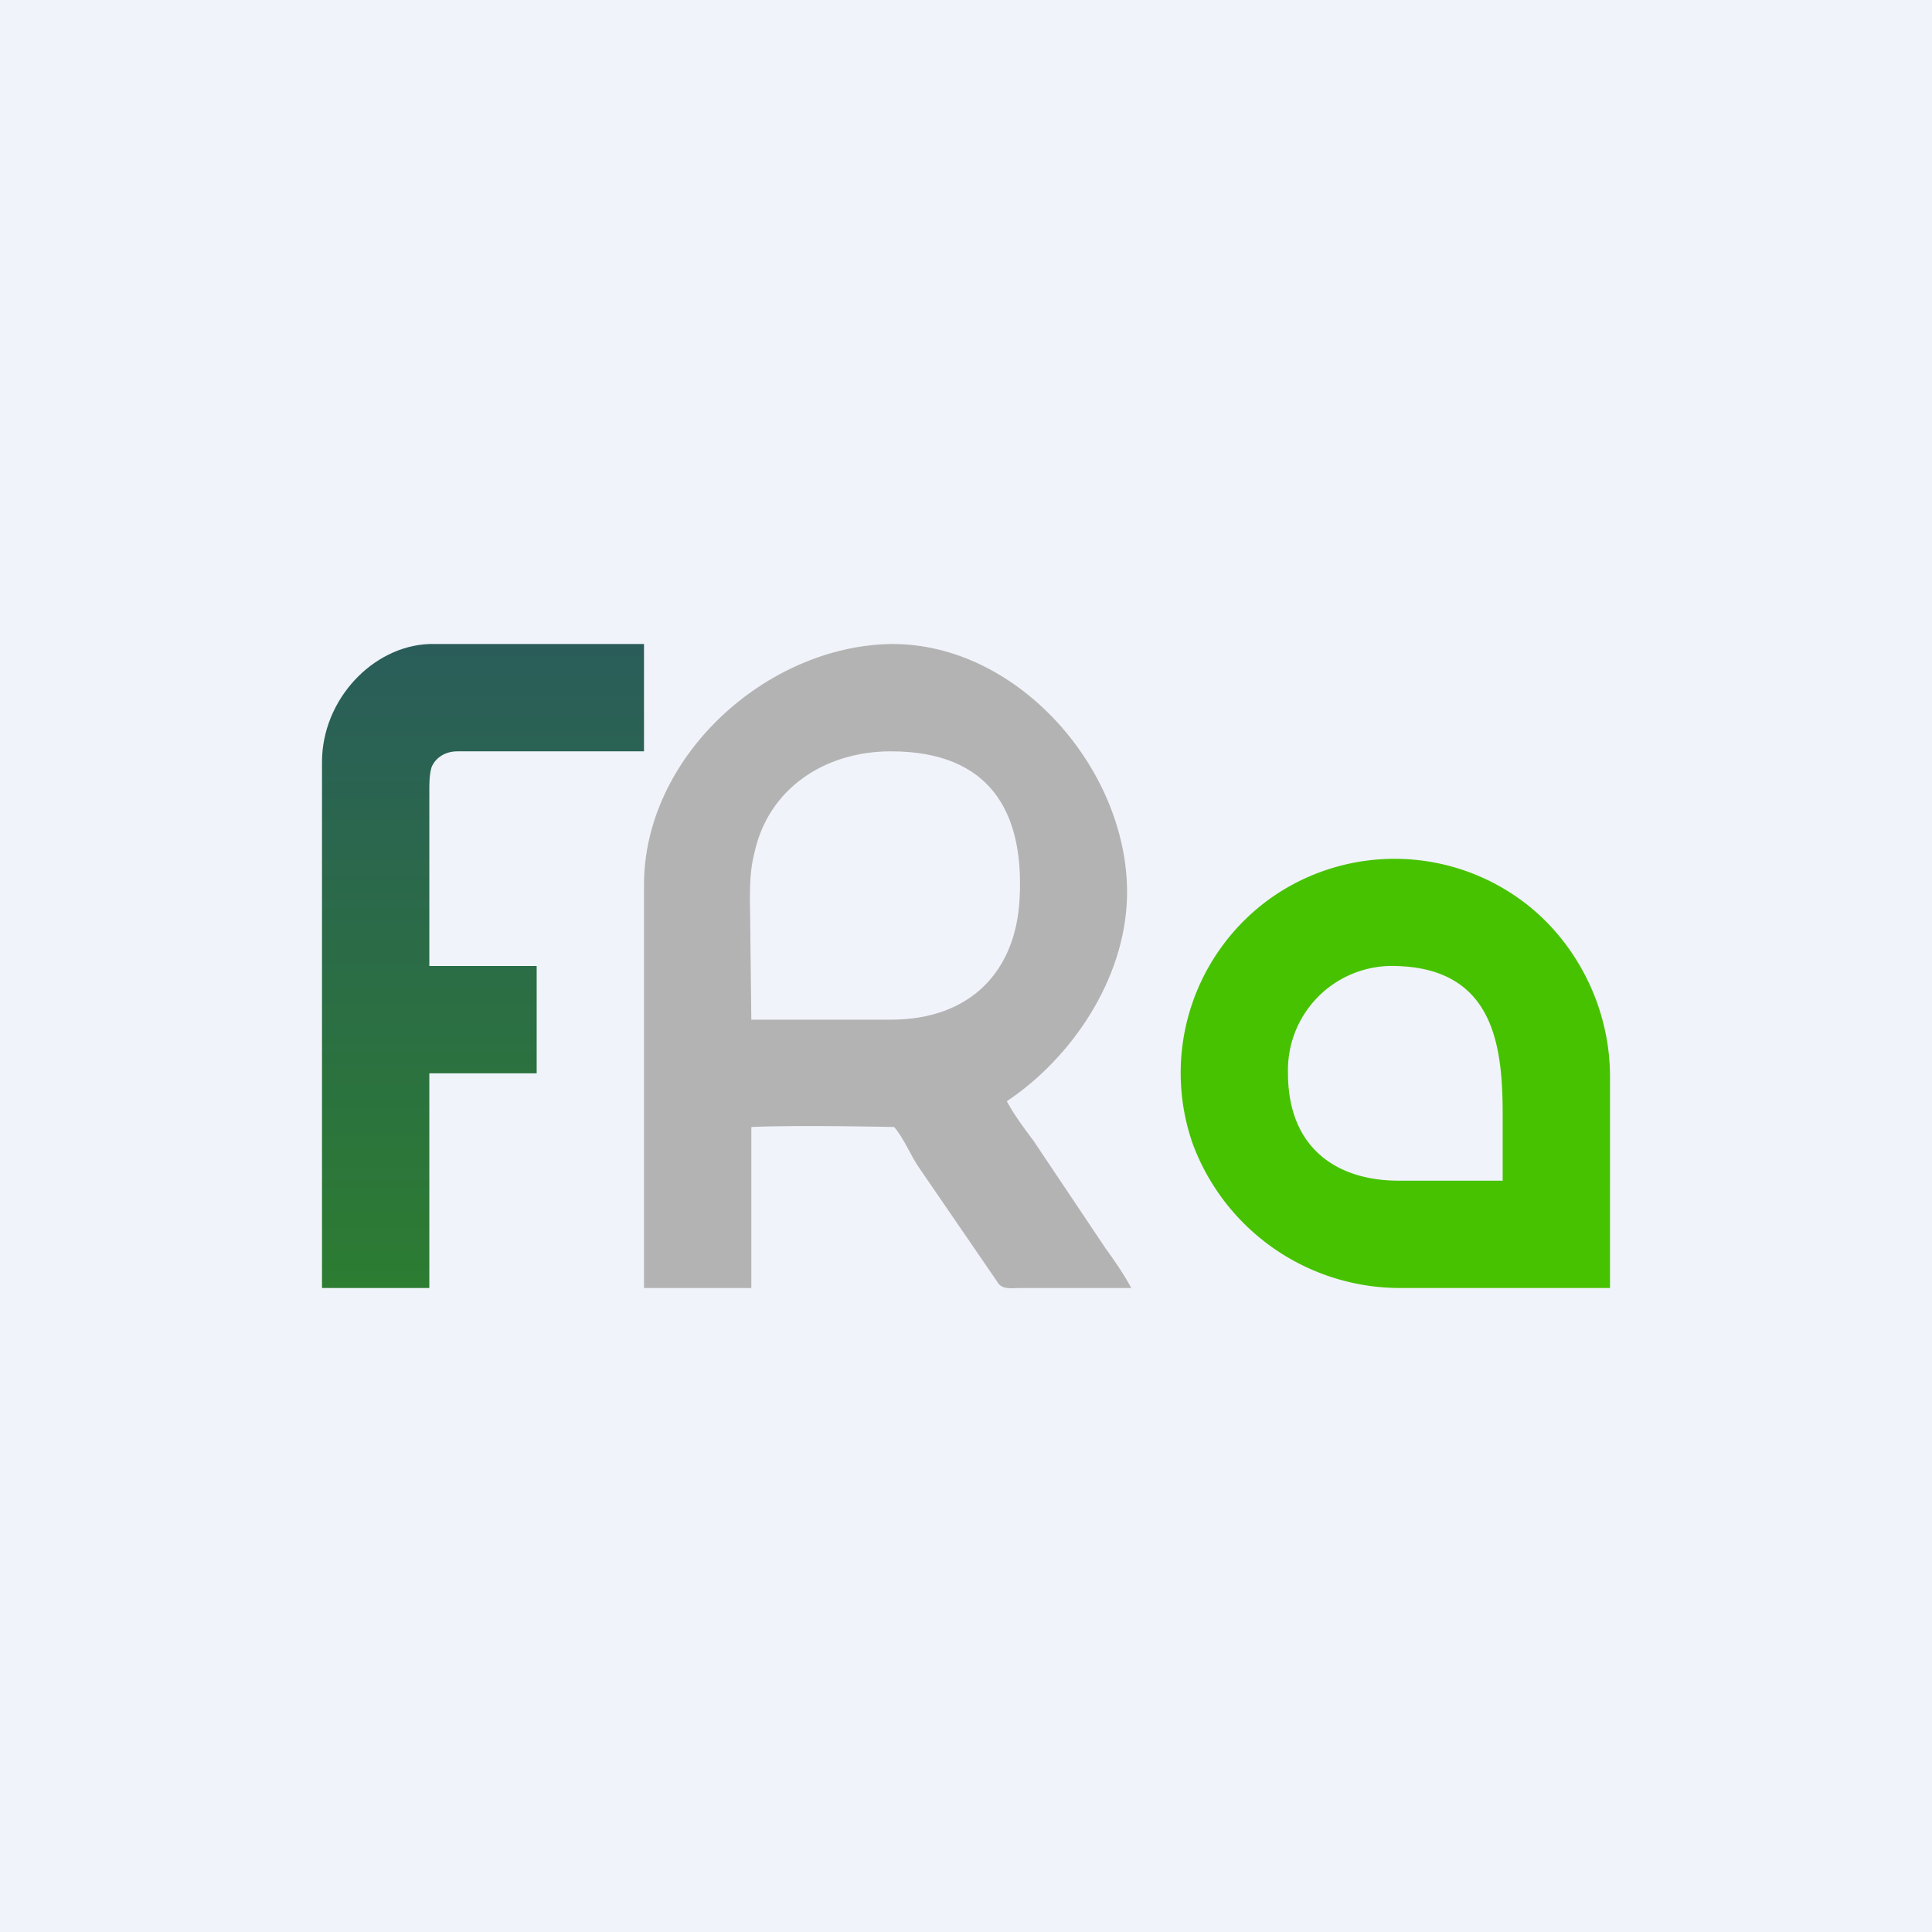 <!-- by TradingView --><svg width="18" height="18" viewBox="0 0 18 18" xmlns="http://www.w3.org/2000/svg"><path fill="#F0F3FA" d="M0 0h18v18H0z"/><path d="M3.63 9.81c.12.01.24.23.37.26V12H3V9.8c.15-.01.48 0 .63.01ZM3 7.1C3 6.52 3.47 6.02 4 6H6v1H4.26c-.1 0-.2.05-.24.15C4 7.22 4 7.3 4 7.36V9h1v1H4v.07c-.13-.03-.25-.25-.37-.26-.15 0-.48-.02-.63 0V7.08Z" fill="url(#avpgkmhyy)"/><path d="M10.5 8.36c-.02.77-.52 1.5-1.12 1.9.07.13.16.25.25.37l.67 1c.08.11.17.24.24.37H9.5c-.07 0-.17.02-.21-.06l-.72-1.05c-.08-.11-.15-.29-.24-.39 0 0-.89-.02-1.33 0V12H6V8.26C5.99 7.06 7.13 6.02 8.3 6c1.2-.01 2.23 1.2 2.2 2.36Zm-3.47-.42c-.06.23-.04.46-.04.7L7 9.5h1.3c.74 0 1.17-.45 1.2-1.14C9.54 7.56 9.22 7 8.3 7c-.62 0-1.14.35-1.27.94Z" fill="#B3B3B3"/><path d="M11.85 8.36a2 2 0 0 1 2.38.07c.48.38.77.98.77 1.6V12h-1.95a2.06 2.06 0 0 1-1.94-1.35 2 2 0 0 1 .74-2.29ZM12 10c0 .7.46 1 1.03 1H14v-.6c0-.62-.06-1.38-1-1.4a.97.97 0 0 0-1 1Z" fill="#47C200"/><defs><linearGradient id="avpgkmhyy" x1="10.61" y1="6" x2="10.61" y2="12.12" gradientUnits="userSpaceOnUse"><stop stop-color="#2A5D5A"/><stop offset="1" stop-color="#2C7D31"/></linearGradient></defs></svg>